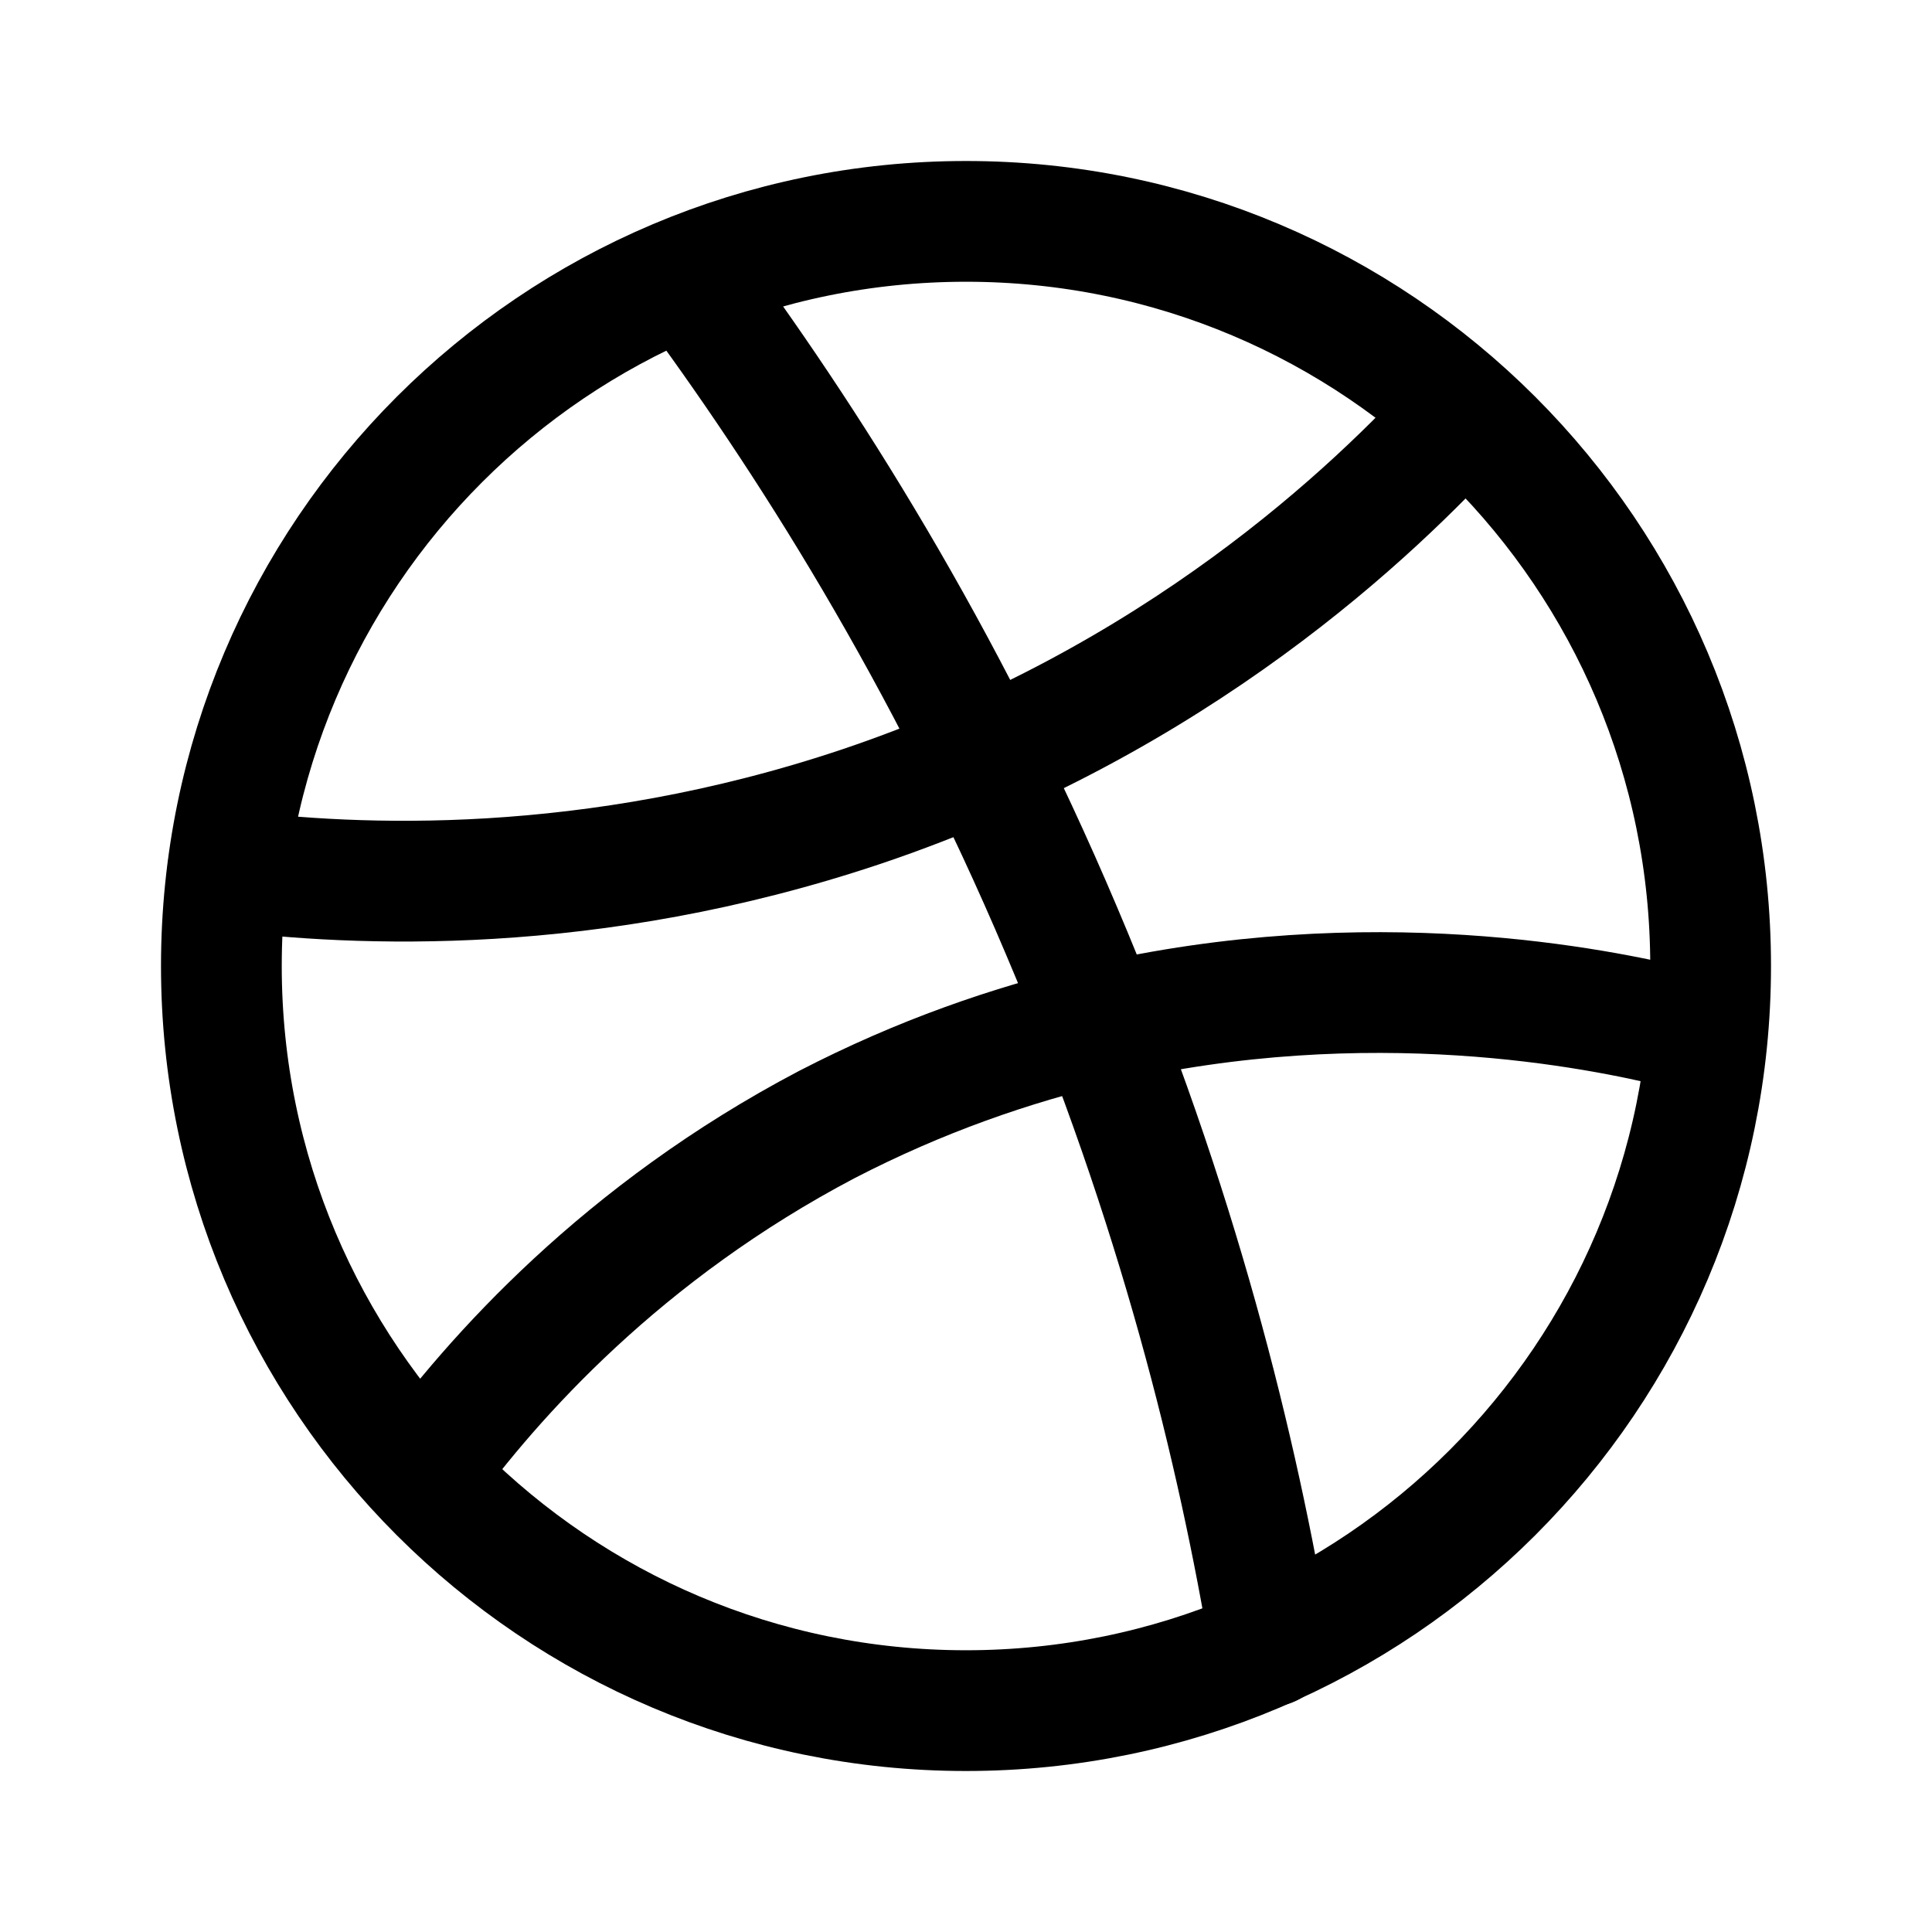 <svg width="24" height="24" viewBox="0 0 24 24" fill="none" xmlns="http://www.w3.org/2000/svg">
<path d="M12 21.25C17.109 21.25 21.25 17.109 21.25 12C21.25 6.891 17.109 2.75 12 2.75C6.891 2.75 2.75 6.891 2.75 12C2.75 17.109 6.891 21.25 12 21.25Z" stroke="black" stroke-width="1.5" stroke-linecap="round" stroke-linejoin="round"/>
<path d="M8.53 3.43C10 5.41 11.73 8.12 13.19 11.57C14.63 14.96 15.38 18.04 15.78 20.45" stroke="black" stroke-width="1.5" stroke-linecap="round" stroke-linejoin="round"/>
<path d="M2.83 10.81C4.41 11.01 7.33 11.15 10.7 10.02C14.62 8.7 17.08 6.34 18.18 5.13" stroke="black" stroke-width="1.5" stroke-linecap="round" stroke-linejoin="round"/>
<path d="M20.85 12.77C19.87 12.53 17.02 11.94 13.66 12.72C12.56 12.98 11.43 13.37 10.27 13.97C7.74 15.3 6.13 17.1 5.25 18.31" stroke="black" stroke-width="1.5" stroke-linecap="round" stroke-linejoin="round"/>
</svg>
